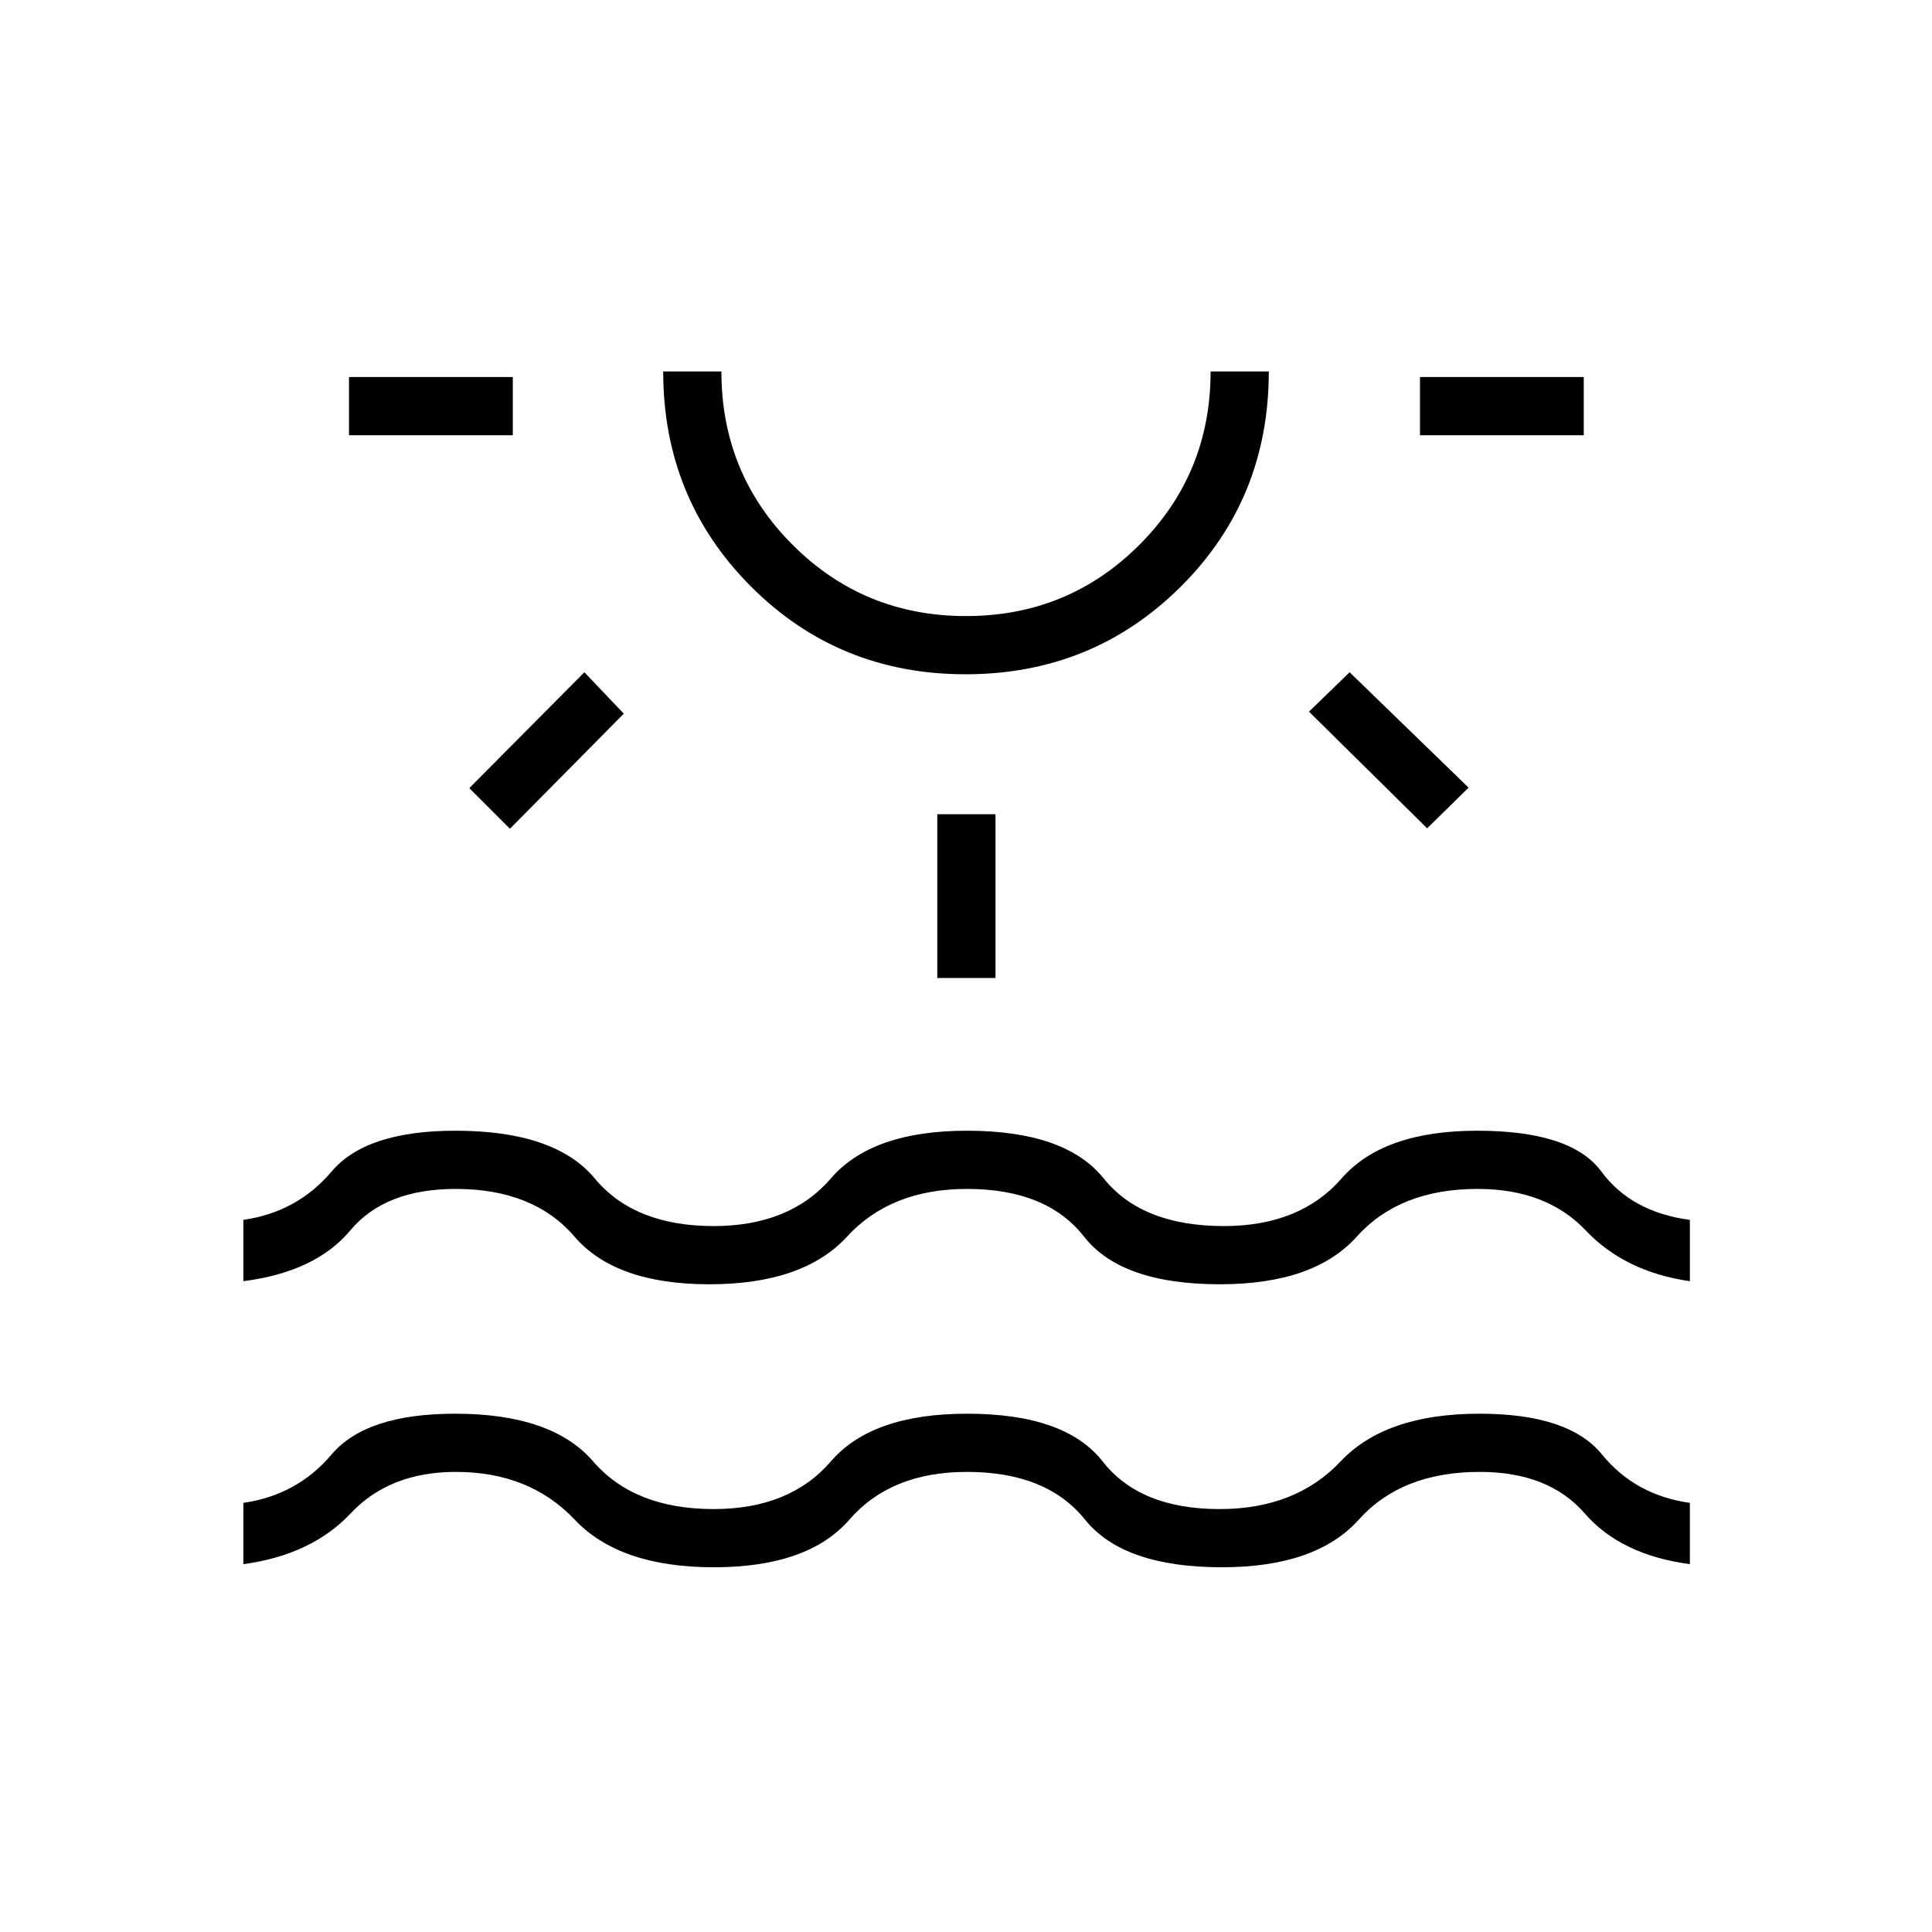 <svg xmlns="http://www.w3.org/2000/svg" height="20" viewBox="0 -960 960 960" width="20"><path d="M173.42-743.73v-28.92h81.39v28.92h-81.39Zm79.96 195.54-20.19-20.19 57.19-57.58 19.58 20.58-56.58 57.19Zm226.41-76.77q-63.17 0-106.71-43.69-43.54-43.68-43.54-106.77h28.92q0 50.77 35.39 86.15 35.38 35.39 86.15 35.39t86.15-35.39q35.39-35.38 35.39-86.15h28.92q0 63.38-43.74 106.92-43.75 43.54-106.93 43.54Zm.21-150.46Zm-14.27 301.38v-81.38h28.92v81.38h-28.92Zm243.42-74.38-58.73-57.96 20.2-19.58 59.11 57.34-20.58 20.2Zm-3.57-195.31v-28.92h81.38v28.92h-81.38ZM120.92-182.77v-30.46q26.77-3.85 43.87-24.08 17.09-20.23 61.38-20.23 48.1 0 68.55 23.69 20.46 23.7 59.9 23.7 37.84 0 58.24-23.7 20.41-23.69 67.64-23.69 48.85 0 67.37 23.69 18.51 23.7 58.13 23.7 37.85 0 60.15-23.7 22.31-23.69 69-23.69 44.39 0 60.85 20.23 16.45 20.23 43.69 24.08v30.46q-34.38-4.61-52.25-25.23-17.88-20.62-52.21-20.62-38.78 0-60.04 23.7-21.25 23.69-68.01 23.69-49.03 0-68.05-23.69-19.01-23.7-58.63-23.7-37.85 0-58.42 23.7-20.58 23.69-67.37 23.69-46.79 0-69.17-23.69-22.39-23.7-59.08-23.7-32.84 0-52.23 20.62-19.38 20.62-53.31 25.23Zm0-140.61v-30.47q26.77-3.84 43.89-24.07 17.11-20.23 61.48-20.23 49.52 0 69.21 23.69 19.68 23.69 59.12 23.69 37.84 0 58.24-23.69 20.41-23.69 67.64-23.69 48.85 0 67.9 23.69 19.05 23.69 59.75 23.69 37.85 0 58.5-23.69 20.66-23.69 67.36-23.69 46.75 0 61.66 20.23 14.91 20.23 44.02 24.07v30.47q-32.23-4.62-51.77-25.24-19.54-20.61-53.69-20.61-38.78 0-60.04 23.69-21.25 23.69-68.01 23.69-49.03 0-67.55-23.69-18.51-23.69-58.13-23.69-37.85 0-59.6 23.69t-68.44 23.69q-46.69 0-67.01-23.69-20.33-23.69-58.99-23.69-35.18 0-52.4 20.61-17.21 20.62-53.14 25.24Z"/></svg>